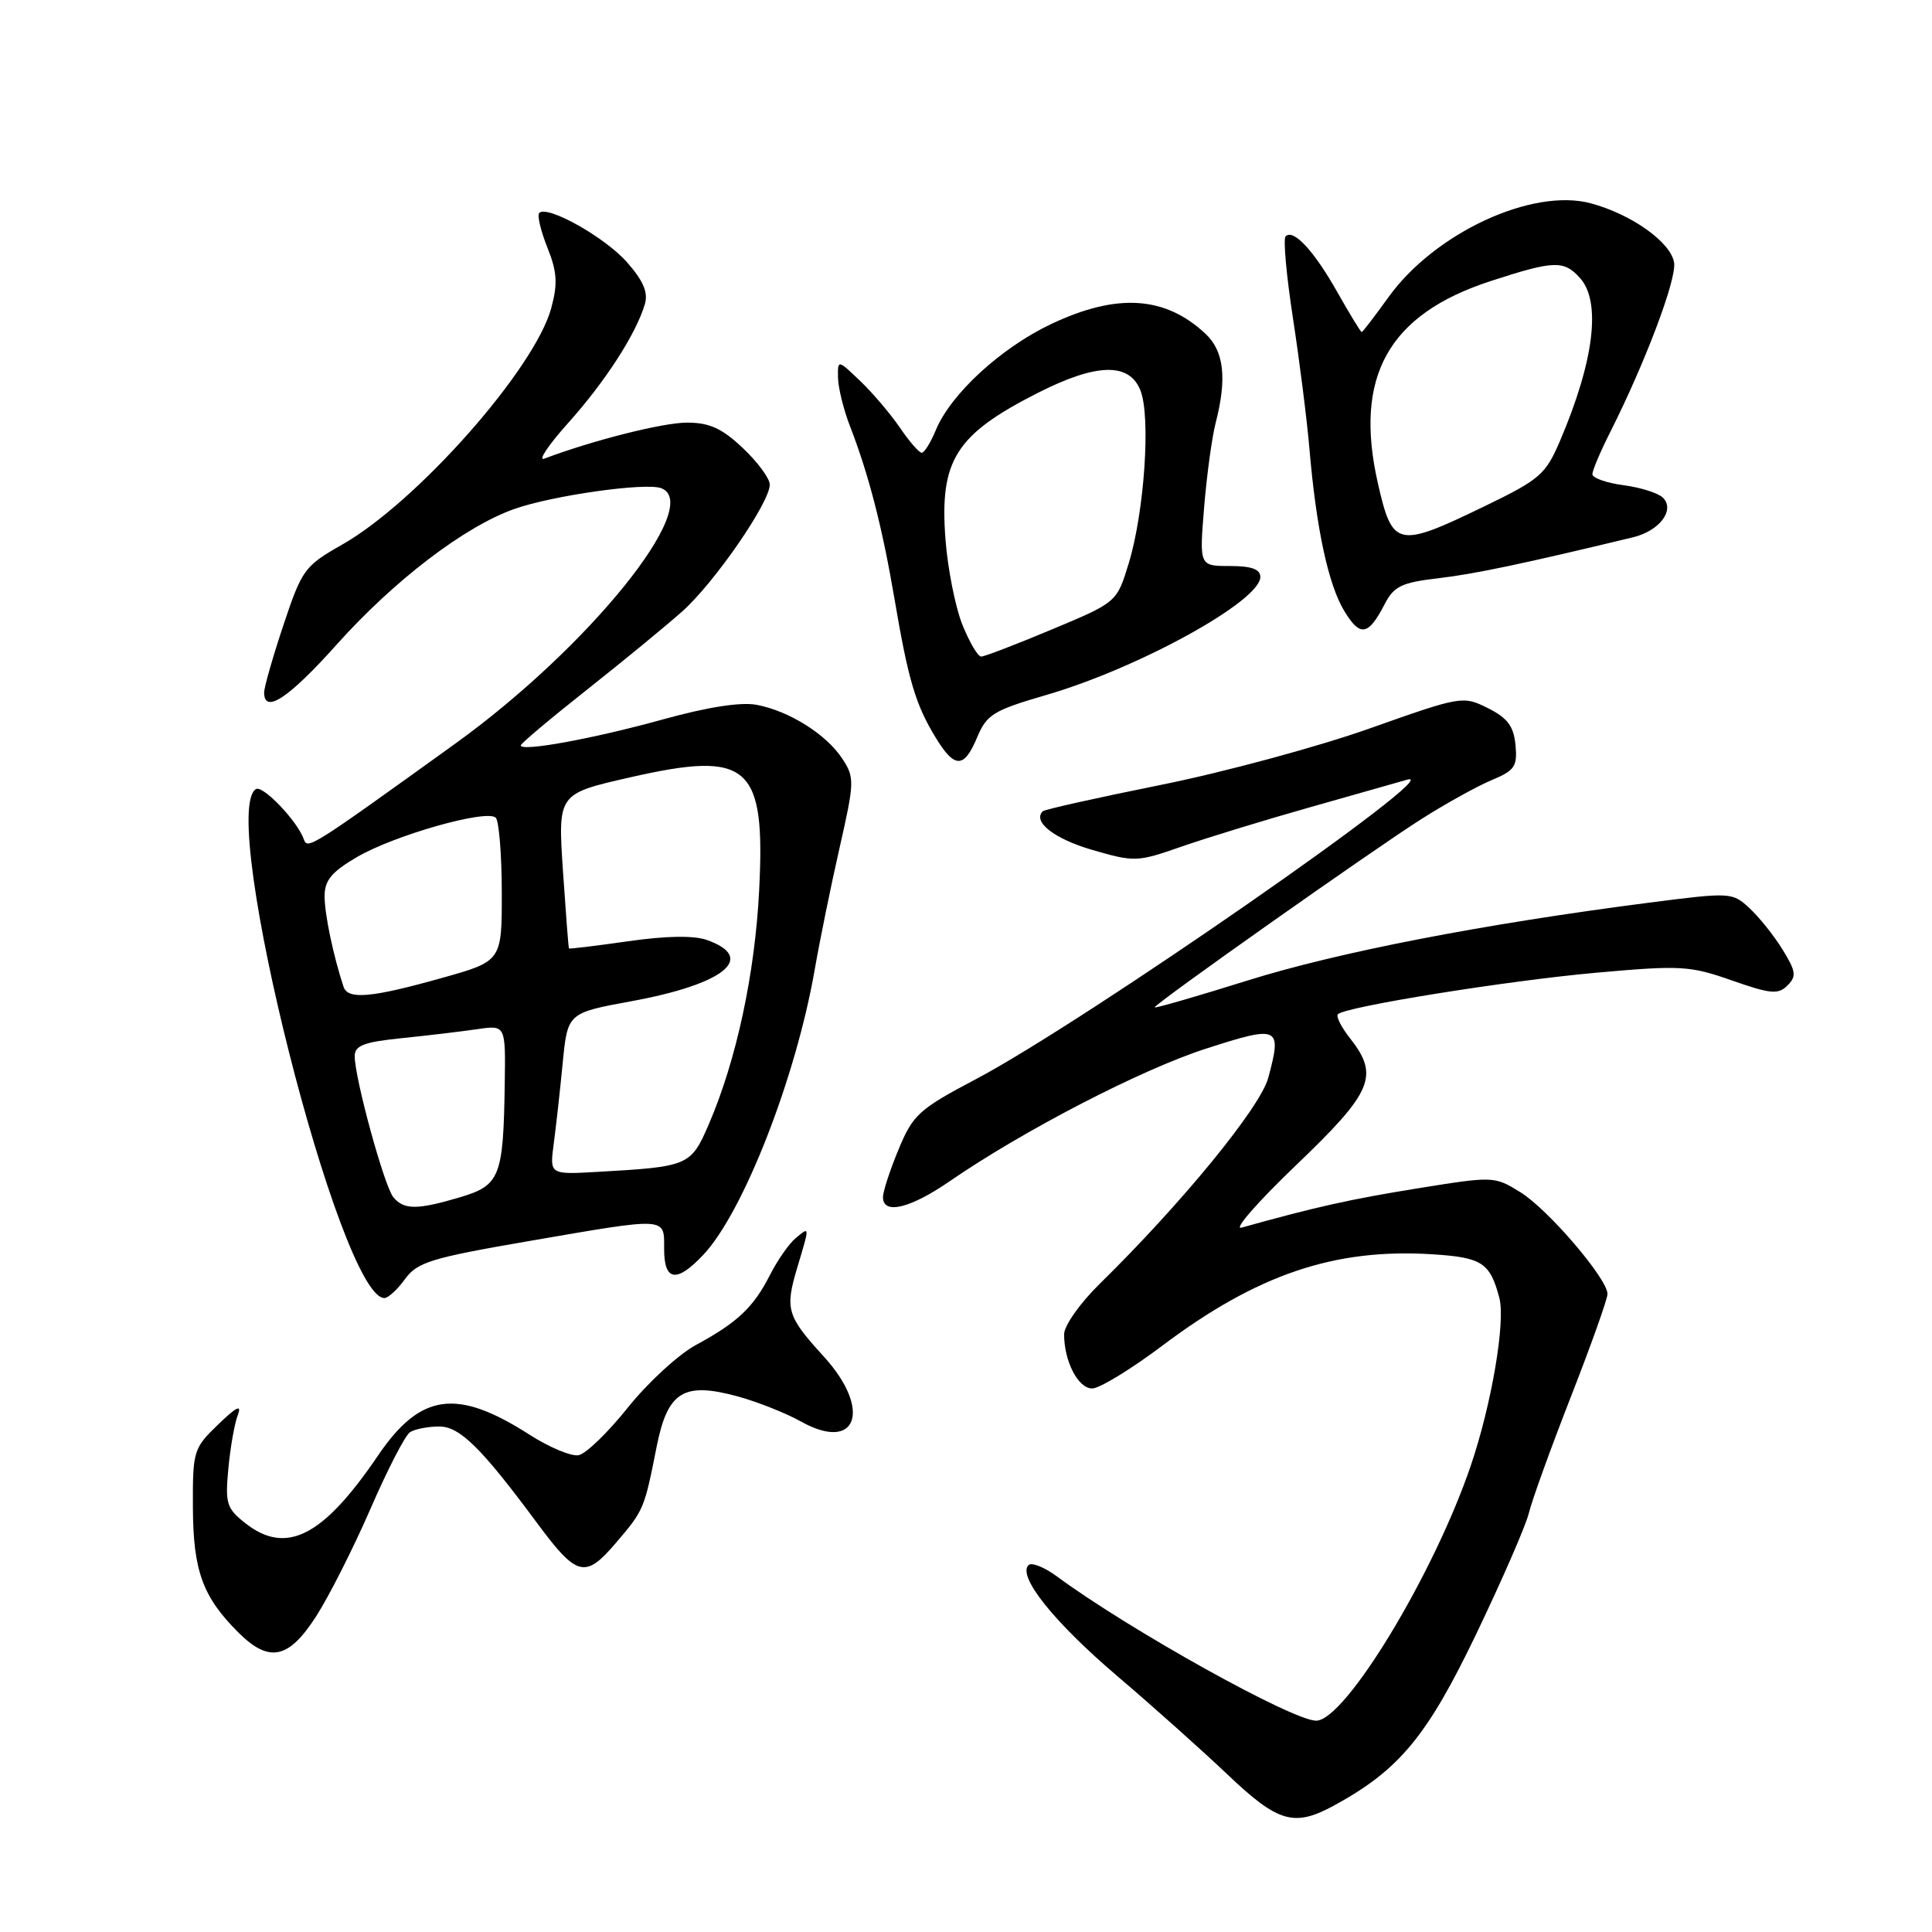 <?xml version="1.0" encoding="UTF-8" standalone="no"?>
<!DOCTYPE svg PUBLIC "-//W3C//DTD SVG 1.1//EN" "http://www.w3.org/Graphics/SVG/1.1/DTD/svg11.dtd" >
<svg xmlns="http://www.w3.org/2000/svg" xmlns:xlink="http://www.w3.org/1999/xlink" version="1.1" viewBox="0 0 256 256">
 <g >
 <path fill="currentColor"
d=" M 176.75 239.25 C 185.39 234.54 189.09 230.09 195.58 216.57 C 199.03 209.38 202.18 202.15 202.58 200.50 C 202.97 198.85 205.48 191.91 208.15 185.08 C 210.82 178.25 213.00 172.13 213.00 171.46 C 213.00 169.44 205.13 160.24 201.45 157.97 C 198.01 155.84 197.90 155.84 187.74 157.48 C 178.88 158.91 174.28 159.94 164.50 162.67 C 163.40 162.98 166.67 159.24 171.76 154.37 C 181.89 144.67 182.79 142.55 178.89 137.58 C 177.72 136.10 177.00 134.67 177.28 134.39 C 178.27 133.39 199.76 129.94 211.51 128.89 C 222.70 127.89 223.92 127.96 229.47 129.91 C 234.61 131.71 235.62 131.81 236.85 130.58 C 238.07 129.36 237.98 128.71 236.19 125.81 C 235.06 123.97 233.08 121.51 231.81 120.33 C 229.54 118.23 229.32 118.22 218.50 119.61 C 196.45 122.45 177.23 126.18 165.25 129.94 C 158.51 132.05 153.00 133.64 153.00 133.48 C 153.00 133.01 181.72 112.74 188.34 108.53 C 191.55 106.49 195.74 104.17 197.65 103.37 C 200.72 102.09 201.08 101.55 200.81 98.71 C 200.57 96.22 199.75 95.13 197.15 93.83 C 193.85 92.18 193.63 92.22 181.44 96.54 C 174.64 98.95 162.22 102.31 153.84 104.00 C 145.45 105.69 138.40 107.26 138.17 107.50 C 136.79 108.88 139.68 111.14 144.70 112.61 C 150.32 114.24 150.69 114.23 156.50 112.20 C 159.80 111.05 167.45 108.70 173.50 106.99 C 179.55 105.28 185.37 103.63 186.43 103.32 C 192.40 101.56 143.67 135.42 129.32 142.99 C 121.76 146.98 120.98 147.69 119.07 152.29 C 117.93 155.03 117.00 157.88 117.00 158.63 C 117.00 160.99 120.58 160.14 125.81 156.54 C 135.60 149.80 151.23 141.71 159.81 138.95 C 169.50 135.82 169.89 136.00 168.05 142.82 C 166.99 146.75 156.59 159.45 145.71 170.12 C 143.11 172.67 141.00 175.66 141.00 176.80 C 141.00 180.39 142.87 184.00 144.73 183.98 C 145.70 183.97 149.88 181.42 154.00 178.32 C 166.59 168.85 176.84 165.38 189.82 166.20 C 196.38 166.62 197.44 167.31 198.67 171.98 C 199.51 175.13 197.64 186.12 194.88 194.22 C 189.99 208.61 178.23 228.00 174.40 228.00 C 171.27 228.00 149.61 215.94 140.07 208.90 C 138.40 207.66 136.69 206.98 136.28 207.39 C 134.80 208.87 139.65 214.93 148.00 222.05 C 152.68 226.03 159.27 231.92 162.66 235.14 C 169.36 241.51 171.47 242.12 176.75 239.25 Z  M 41.91 214.14 C 43.62 211.47 46.86 205.06 49.10 199.90 C 51.34 194.74 53.69 190.18 54.33 189.77 C 54.98 189.36 56.71 189.02 58.18 189.02 C 60.92 189.00 63.78 191.83 71.24 201.91 C 76.43 208.91 77.55 209.20 81.56 204.50 C 85.33 200.10 85.36 200.01 87.01 191.69 C 88.46 184.39 90.57 183.08 97.71 185.02 C 100.34 185.74 104.11 187.23 106.08 188.33 C 113.55 192.54 115.60 186.80 109.14 179.73 C 104.26 174.38 104.00 173.48 105.63 168.00 C 107.31 162.39 107.32 162.49 105.43 164.06 C 104.56 164.78 103.03 166.97 102.03 168.93 C 99.84 173.24 97.72 175.24 92.19 178.23 C 89.89 179.48 85.85 183.20 83.21 186.49 C 80.58 189.79 77.64 192.64 76.67 192.82 C 75.71 193.01 72.77 191.78 70.14 190.09 C 60.52 183.92 55.71 184.59 50.08 192.88 C 42.80 203.61 37.93 206.09 32.52 201.84 C 30.02 199.87 29.82 199.23 30.26 194.59 C 30.52 191.79 31.08 188.60 31.51 187.50 C 32.06 186.05 31.35 186.39 28.90 188.76 C 25.63 191.91 25.53 192.25 25.56 199.76 C 25.60 208.14 26.85 211.57 31.54 216.27 C 35.66 220.39 38.24 219.86 41.91 214.14 Z  M 53.67 169.48 C 55.29 167.25 57.13 166.68 69.90 164.48 C 88.64 161.25 88.00 161.22 88.00 165.50 C 88.00 169.79 89.66 170.03 93.21 166.25 C 98.51 160.60 105.46 142.79 107.95 128.50 C 108.62 124.65 110.10 117.37 111.25 112.33 C 113.23 103.60 113.25 103.03 111.61 100.53 C 109.49 97.30 104.58 94.21 100.25 93.39 C 98.15 93.00 93.73 93.69 87.75 95.35 C 78.57 97.89 69.00 99.64 69.00 98.77 C 69.00 98.53 72.94 95.21 77.75 91.41 C 82.56 87.61 88.26 82.92 90.42 81.00 C 94.68 77.19 102.00 66.59 102.00 64.21 C 102.00 63.40 100.39 61.22 98.43 59.37 C 95.66 56.75 94.00 56.00 91.03 56.00 C 87.83 56.00 78.57 58.34 72.13 60.77 C 71.23 61.11 72.66 58.97 75.31 56.02 C 80.20 50.56 84.27 44.26 85.44 40.33 C 85.91 38.76 85.26 37.23 83.09 34.76 C 80.19 31.45 72.52 27.14 71.45 28.22 C 71.16 28.51 71.64 30.56 72.52 32.77 C 73.82 36.01 73.92 37.57 73.05 40.80 C 70.88 48.86 55.24 66.55 45.31 72.18 C 40.36 74.99 40.01 75.47 37.56 82.81 C 36.15 87.04 35.00 91.07 35.00 91.75 C 35.00 94.67 38.25 92.52 44.62 85.40 C 52.23 76.90 61.55 69.78 68.13 67.45 C 73.16 65.66 85.58 63.90 87.62 64.69 C 93.29 66.86 77.95 85.86 60.25 98.59 C 41.14 112.35 40.75 112.60 40.26 111.21 C 39.42 108.81 34.82 103.99 33.91 104.56 C 28.81 107.71 45.05 172.00 50.94 172.00 C 51.43 172.00 52.66 170.87 53.67 169.48 Z  M 129.49 97.67 C 130.75 94.67 131.66 94.12 138.63 92.09 C 150.88 88.53 167.00 79.65 167.00 76.45 C 167.00 75.42 165.82 75.00 162.96 75.00 C 158.92 75.00 158.92 75.00 159.55 67.25 C 159.90 62.99 160.59 57.92 161.09 56.00 C 162.60 50.14 162.18 46.52 159.75 44.24 C 154.39 39.22 148.03 38.81 139.32 42.92 C 132.64 46.08 125.99 52.19 124.00 56.99 C 123.32 58.65 122.47 60.00 122.13 59.99 C 121.78 59.99 120.49 58.50 119.25 56.68 C 118.01 54.86 115.65 52.08 114.00 50.50 C 111.00 47.63 111.00 47.63 111.04 50.06 C 111.07 51.40 111.78 54.30 112.64 56.50 C 115.13 62.94 116.92 69.89 118.55 79.50 C 120.36 90.15 121.33 93.40 123.99 97.75 C 126.50 101.87 127.75 101.85 129.49 97.67 Z  M 183.46 80.08 C 184.70 77.68 185.70 77.19 190.59 76.62 C 195.44 76.05 201.94 74.68 216.40 71.19 C 219.90 70.34 221.98 67.58 220.35 65.95 C 219.74 65.34 217.39 64.59 215.12 64.29 C 212.85 63.99 211.00 63.33 211.00 62.84 C 211.00 62.34 212.07 59.81 213.38 57.22 C 218.00 48.05 222.15 37.06 221.83 34.83 C 221.44 32.13 216.22 28.40 210.79 26.94 C 203.04 24.86 190.10 30.86 183.97 39.39 C 182.15 41.92 180.56 44.00 180.43 44.00 C 180.30 44.00 178.85 41.62 177.21 38.72 C 174.11 33.22 171.38 30.28 170.35 31.32 C 170.01 31.65 170.46 36.55 171.33 42.21 C 172.20 47.87 173.18 55.65 173.51 59.50 C 174.41 70.03 176.01 77.49 178.13 80.97 C 180.23 84.43 181.30 84.25 183.46 80.08 Z  M 52.12 158.64 C 50.92 157.20 47.00 142.87 47.00 139.94 C 47.00 138.54 48.22 138.07 53.25 137.56 C 56.69 137.21 61.19 136.67 63.25 136.37 C 67.00 135.82 67.00 135.82 66.88 143.66 C 66.70 155.93 66.25 157.06 61.00 158.63 C 55.29 160.33 53.52 160.33 52.12 158.64 Z  M 73.37 151.57 C 73.67 149.33 74.21 144.51 74.56 140.86 C 75.21 134.22 75.21 134.22 83.70 132.66 C 96.00 130.40 100.30 126.90 93.66 124.55 C 91.92 123.94 88.26 124.00 83.24 124.72 C 78.98 125.33 75.45 125.76 75.39 125.67 C 75.32 125.58 74.97 120.93 74.59 115.34 C 73.92 105.18 73.92 105.18 83.46 103.01 C 99.25 99.41 101.44 101.32 100.59 118.00 C 100.03 129.05 97.58 140.45 93.95 148.90 C 91.54 154.49 91.30 154.59 79.16 155.28 C 72.83 155.64 72.83 155.64 73.37 151.57 Z  M 45.52 130.75 C 44.18 126.70 43.01 121.14 43.01 118.79 C 43.00 116.66 43.91 115.55 47.29 113.57 C 52.24 110.67 64.52 107.19 65.69 108.35 C 66.12 108.79 66.48 113.24 66.49 118.25 C 66.50 127.36 66.50 127.36 58.50 129.60 C 49.20 132.21 46.10 132.49 45.52 130.75 Z  M 127.51 82.75 C 126.58 80.41 125.57 75.33 125.28 71.45 C 124.48 60.98 126.63 57.58 137.54 52.05 C 145.32 48.10 149.66 48.01 151.12 51.75 C 152.50 55.26 151.63 67.87 149.56 74.65 C 147.98 79.81 147.98 79.81 139.39 83.40 C 134.67 85.38 130.44 87.00 130.01 87.00 C 129.57 87.00 128.45 85.09 127.51 82.75 Z  M 182.58 64.05 C 179.36 49.89 183.96 41.65 197.53 37.24 C 205.92 34.51 207.21 34.46 209.35 36.83 C 212.19 39.97 211.24 47.79 206.73 58.37 C 204.80 62.89 204.07 63.52 196.63 67.12 C 185.15 72.67 184.51 72.53 182.58 64.05 Z "/>
</g>
</svg>